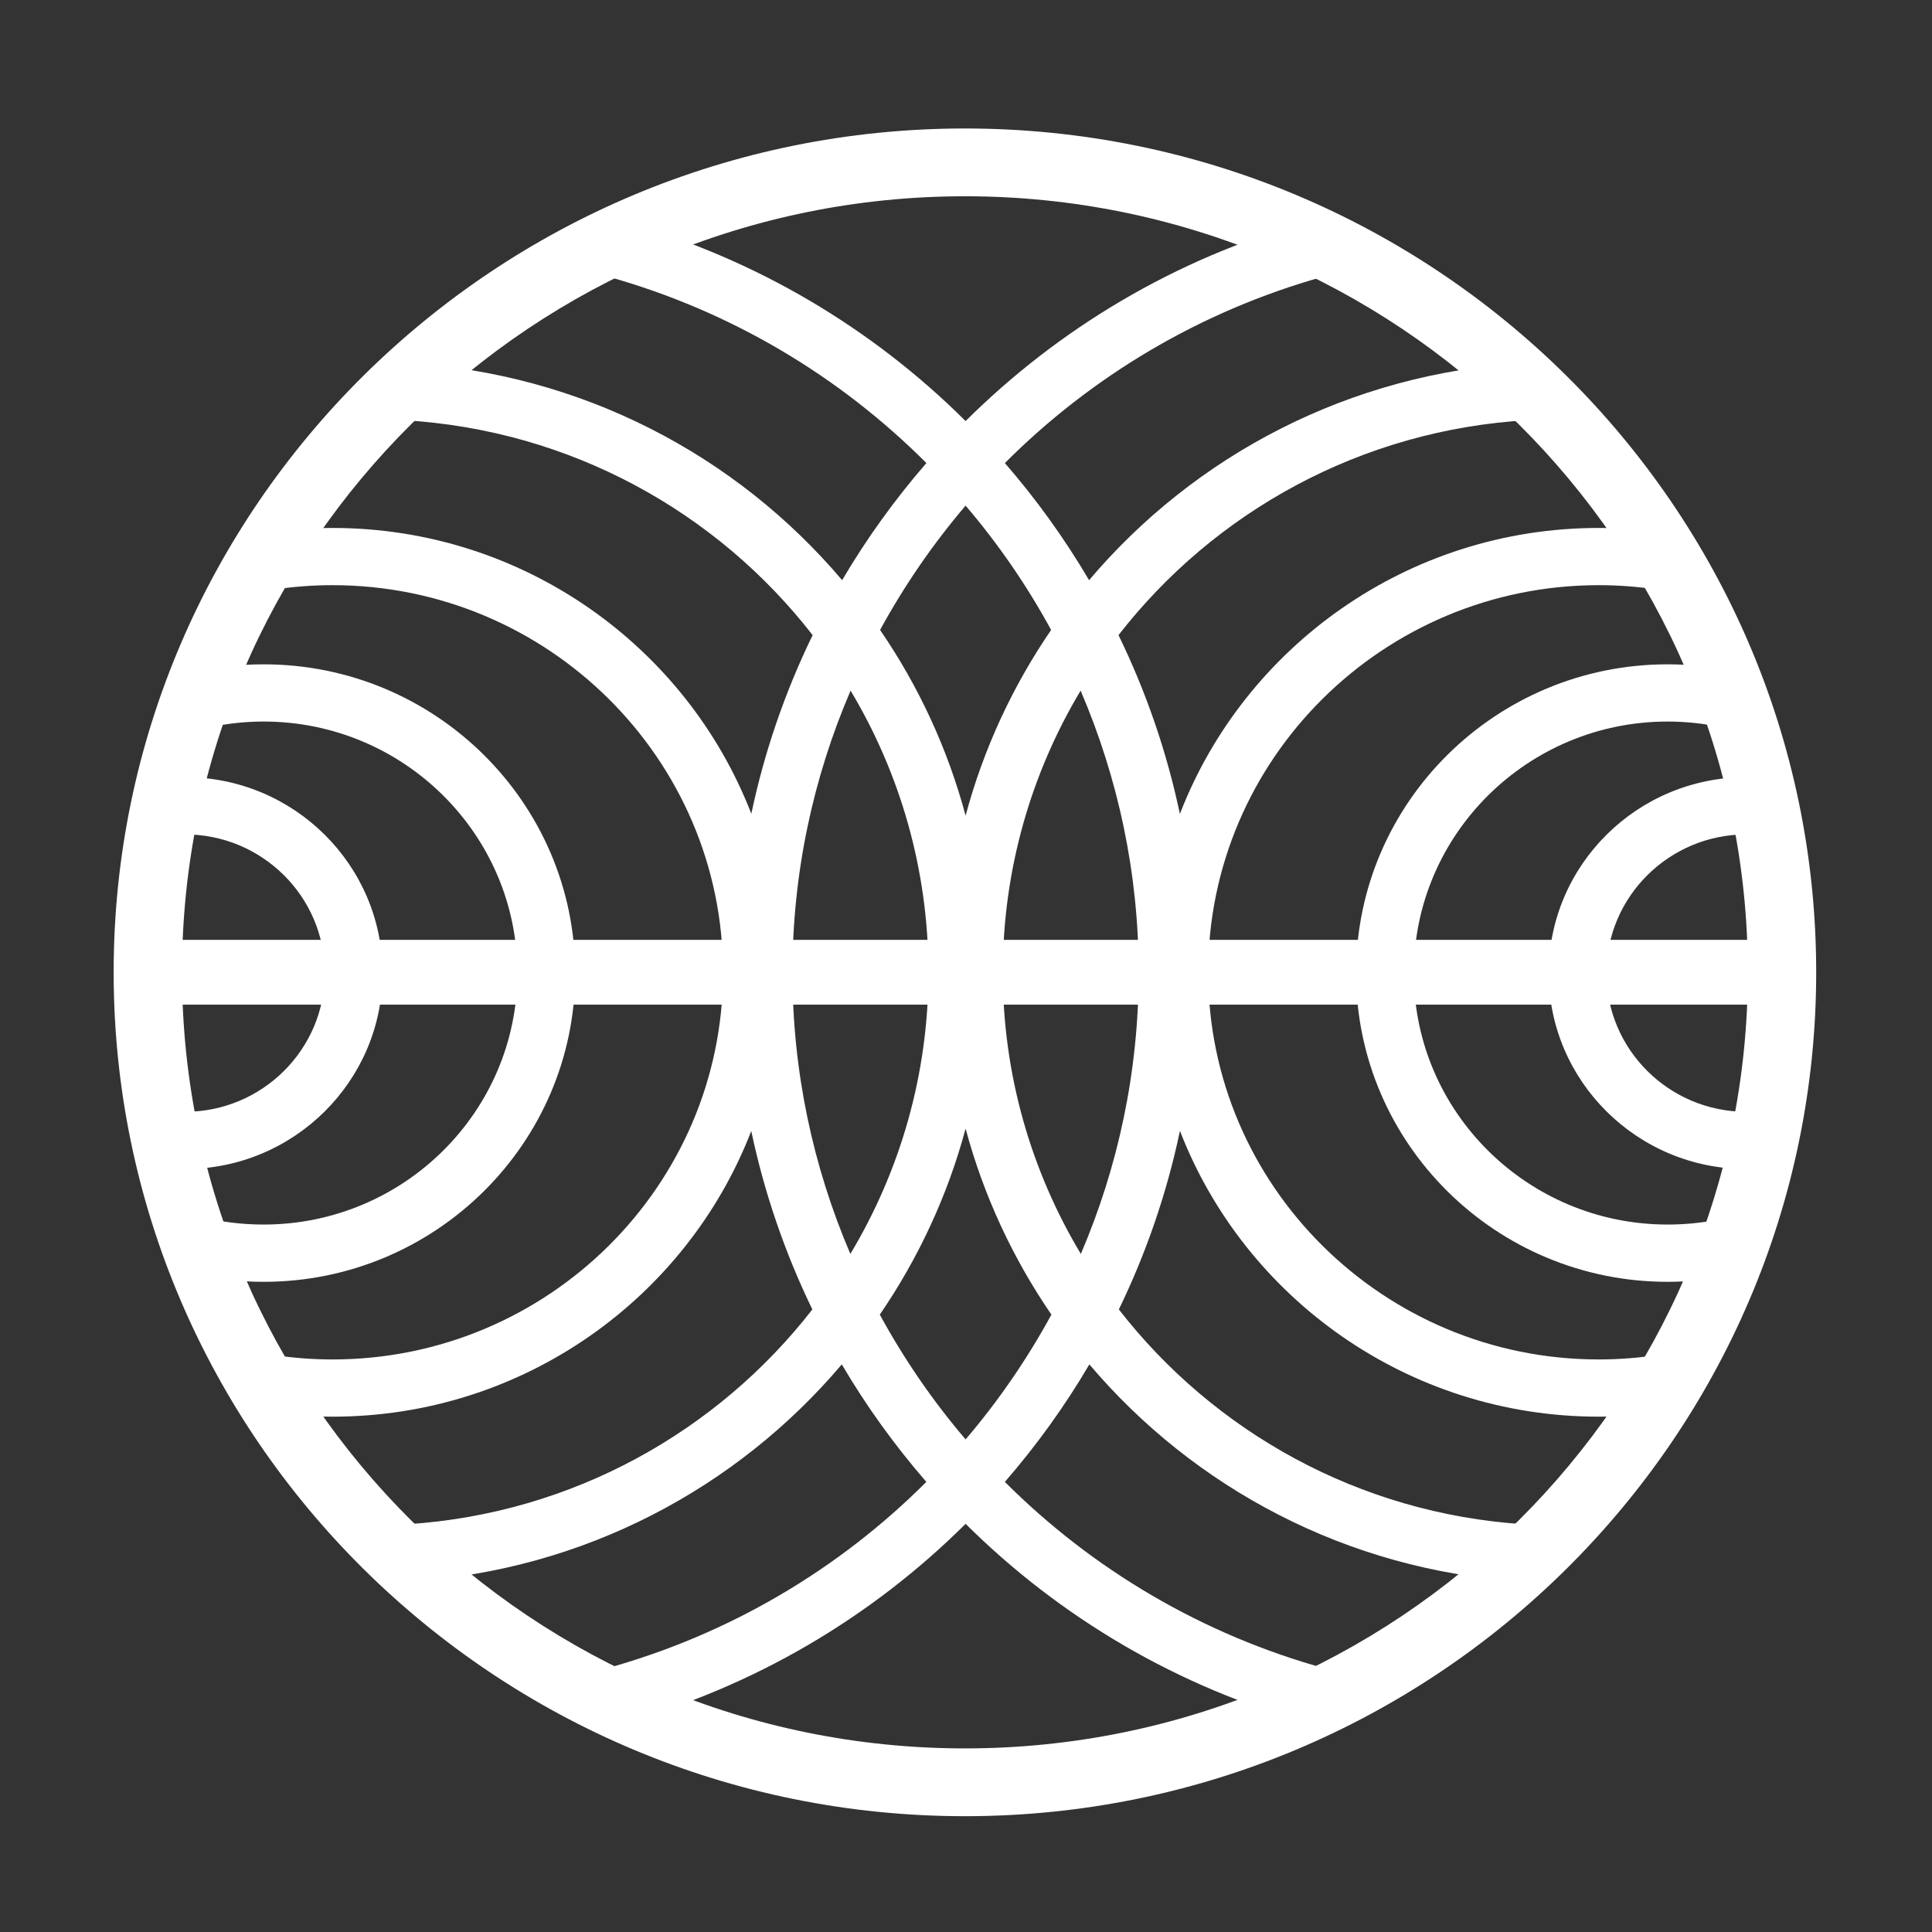 <?xml version="1.0" encoding="UTF-8"?>
<svg width="34px" height="34px" viewBox="0 0 34 34" version="1.1" xmlns="http://www.w3.org/2000/svg" xmlns:xlink="http://www.w3.org/1999/xlink">
    <rect x="0" y="0" width="34" height="34" fill="#333333" stroke="none"/>
    <!-- Generator: Sketch 47.1 (45422) - http://www.bohemiancoding.com/sketch -->
    <title>logo</title>
    <desc>Created with Sketch.</desc>
    <defs></defs>
    <g id="Page-1" stroke="none" stroke-width="1" fill="none" fill-rule="evenodd">
        <g id="logo" fill="#FFFFFF">
            <g id="il-logo" transform="translate(2, 2)">
                <path d="M14.981,1.454 C7.384,1.454 1.203,7.58 1.203,15.11 C1.203,22.642 7.384,28.769 14.981,28.769 C22.578,28.769 28.759,22.642 28.759,15.11 C28.759,7.58 22.578,1.454 14.981,1.454 M14.981,29.962 C6.72,29.962 -5.26315789e-05,23.3 -5.26315789e-05,15.11 C-5.26315789e-05,6.922 6.72,0.261 14.981,0.261 C23.241,0.261 29.962,6.922 29.962,15.11 C29.962,23.3 23.241,29.962 14.981,29.962" id="Fill-7"></path>
                <path d="M1.255,18.573 L1.138,18.571 L1.138,17.564 L1.255,17.566 C2.612,17.566 3.716,16.47 3.716,15.125 C3.716,13.779 2.612,12.684 1.255,12.684 C1.197,12.684 1.14,12.687 1.084,12.69 L1.021,11.685 C1.098,11.68 1.176,11.677 1.255,11.677 C3.172,11.677 4.732,13.223 4.732,15.125 C4.732,17.026 3.172,18.573 1.255,18.573 L1.255,18.573 Z M28.733,18.573 C26.815,18.573 25.255,17.026 25.255,15.125 C25.255,13.223 26.815,11.677 28.733,11.677 C28.811,11.677 28.889,11.68 28.966,11.685 L28.904,12.69 C28.847,12.687 28.79,12.684 28.733,12.684 C27.375,12.684 26.271,13.779 26.271,15.125 C26.271,16.47 27.375,17.566 28.733,17.566 L28.849,17.564 L28.849,18.571 L28.733,18.573 Z M2.64,20.558 C2.264,20.558 1.893,20.52 1.536,20.447 L1.741,19.461 C2.031,19.52 2.334,19.55 2.64,19.55 C5.102,19.55 7.105,17.565 7.105,15.125 C7.105,12.684 5.102,10.698 2.64,10.698 C2.321,10.698 2.004,10.732 1.696,10.798 L1.481,9.813 C1.859,9.732 2.249,9.691 2.64,9.691 C5.662,9.691 8.122,12.129 8.122,15.125 C8.122,18.12 5.662,20.558 2.64,20.558 L2.64,20.558 Z M27.347,20.558 C24.324,20.558 21.865,18.12 21.865,15.125 C21.865,12.129 24.324,9.691 27.347,9.691 C27.738,9.691 28.128,9.732 28.505,9.813 L28.29,10.797 C27.983,10.732 27.666,10.698 27.347,10.698 C24.884,10.698 22.881,12.684 22.881,15.125 C22.881,17.565 24.884,19.55 27.347,19.55 C27.653,19.55 27.955,19.52 28.247,19.461 L28.452,20.447 C28.093,20.52 27.721,20.558 27.347,20.558 L27.347,20.558 Z M13.488,9.086 C14.164,10.072 14.677,11.174 14.993,12.354 C15.309,11.174 15.823,10.072 16.498,9.086 C16.074,8.307 15.569,7.573 14.993,6.898 C14.418,7.573 13.913,8.307 13.488,9.086 L13.488,9.086 Z M17.017,10.154 C16.146,11.609 15.648,13.306 15.648,15.112 C15.648,16.914 16.148,18.61 17.021,20.067 C17.679,18.531 18.039,16.852 18.039,15.112 C18.039,13.372 17.677,11.692 17.017,10.154 L17.017,10.154 Z M12.969,10.154 C12.308,11.691 11.946,13.372 11.946,15.112 C11.946,16.852 12.307,18.531 12.965,20.067 C13.838,18.611 14.339,16.914 14.339,15.112 C14.339,13.306 13.84,11.609 12.969,10.154 L12.969,10.154 Z M13.483,21.135 C13.909,21.917 14.415,22.654 14.993,23.331 C15.571,22.654 16.077,21.917 16.503,21.135 C15.825,20.147 15.31,19.042 14.993,17.862 C14.676,19.042 14.16,20.147 13.483,21.135 L13.483,21.135 Z M8.905,28.343 L8.635,27.372 C10.833,26.77 12.768,25.613 14.302,24.079 C13.744,23.436 13.245,22.744 12.814,22.011 C10.975,24.183 8.284,25.631 5.239,25.829 L5.172,24.824 C8.079,24.635 10.629,23.189 12.296,21.044 C11.815,20.052 11.452,18.999 11.221,17.904 C10.085,20.841 7.21,22.931 3.852,22.931 C3.448,22.931 3.043,22.9 2.65,22.84 L2.806,21.844 C3.148,21.897 3.5,21.924 3.852,21.924 C7.642,21.924 10.724,18.868 10.724,15.112 C10.724,11.355 7.642,8.298 3.852,8.298 C3.5,8.298 3.148,8.325 2.806,8.378 L2.65,7.383 C3.043,7.322 3.448,7.291 3.852,7.291 C7.211,7.291 10.086,9.383 11.222,12.321 C11.453,11.225 11.818,10.17 12.301,9.177 C10.619,7.011 8.037,5.562 5.092,5.394 L5.15,4.389 C8.237,4.565 10.964,6.017 12.82,8.21 C13.25,7.479 13.747,6.79 14.303,6.149 C12.785,4.63 10.877,3.479 8.71,2.871 L8.988,1.901 C11.311,2.554 13.361,3.786 14.993,5.41 C16.626,3.786 18.676,2.554 21.001,1.901 L21.278,2.871 C19.111,3.479 17.201,4.63 15.684,6.149 C16.24,6.789 16.736,7.48 17.166,8.21 C19.022,6.017 21.749,4.565 24.836,4.389 L24.895,5.394 C21.949,5.562 19.367,7.012 17.684,9.177 C18.168,10.171 18.533,11.227 18.764,12.324 C19.899,9.384 22.775,7.291 26.135,7.291 C26.539,7.291 26.943,7.322 27.336,7.383 L27.18,8.378 C26.838,8.325 26.486,8.298 26.135,8.298 C22.345,8.298 19.262,11.355 19.262,15.112 C19.262,18.868 22.345,21.924 26.135,21.924 C26.486,21.924 26.838,21.897 27.18,21.844 L27.336,22.84 C26.943,22.9 26.539,22.931 26.135,22.931 C22.776,22.931 19.901,20.84 18.765,17.901 C18.535,18.997 18.171,20.051 17.69,21.044 C19.357,23.189 21.907,24.635 24.814,24.824 L24.748,25.829 C21.702,25.631 19.011,24.183 17.171,22.011 C16.741,22.744 16.242,23.436 15.684,24.079 C17.218,25.612 19.153,26.77 21.352,27.372 L21.081,28.343 C18.722,27.697 16.645,26.458 14.993,24.817 C13.342,26.458 11.264,27.697 8.905,28.343 L8.905,28.343 Z" id="Fill-10"></path>
                <polygon id="Fill-12" points="0.606 15.68 29.385 15.68 29.385 14.54 0.606 14.54"></polygon>
            </g>
        </g>
    </g>
</svg>